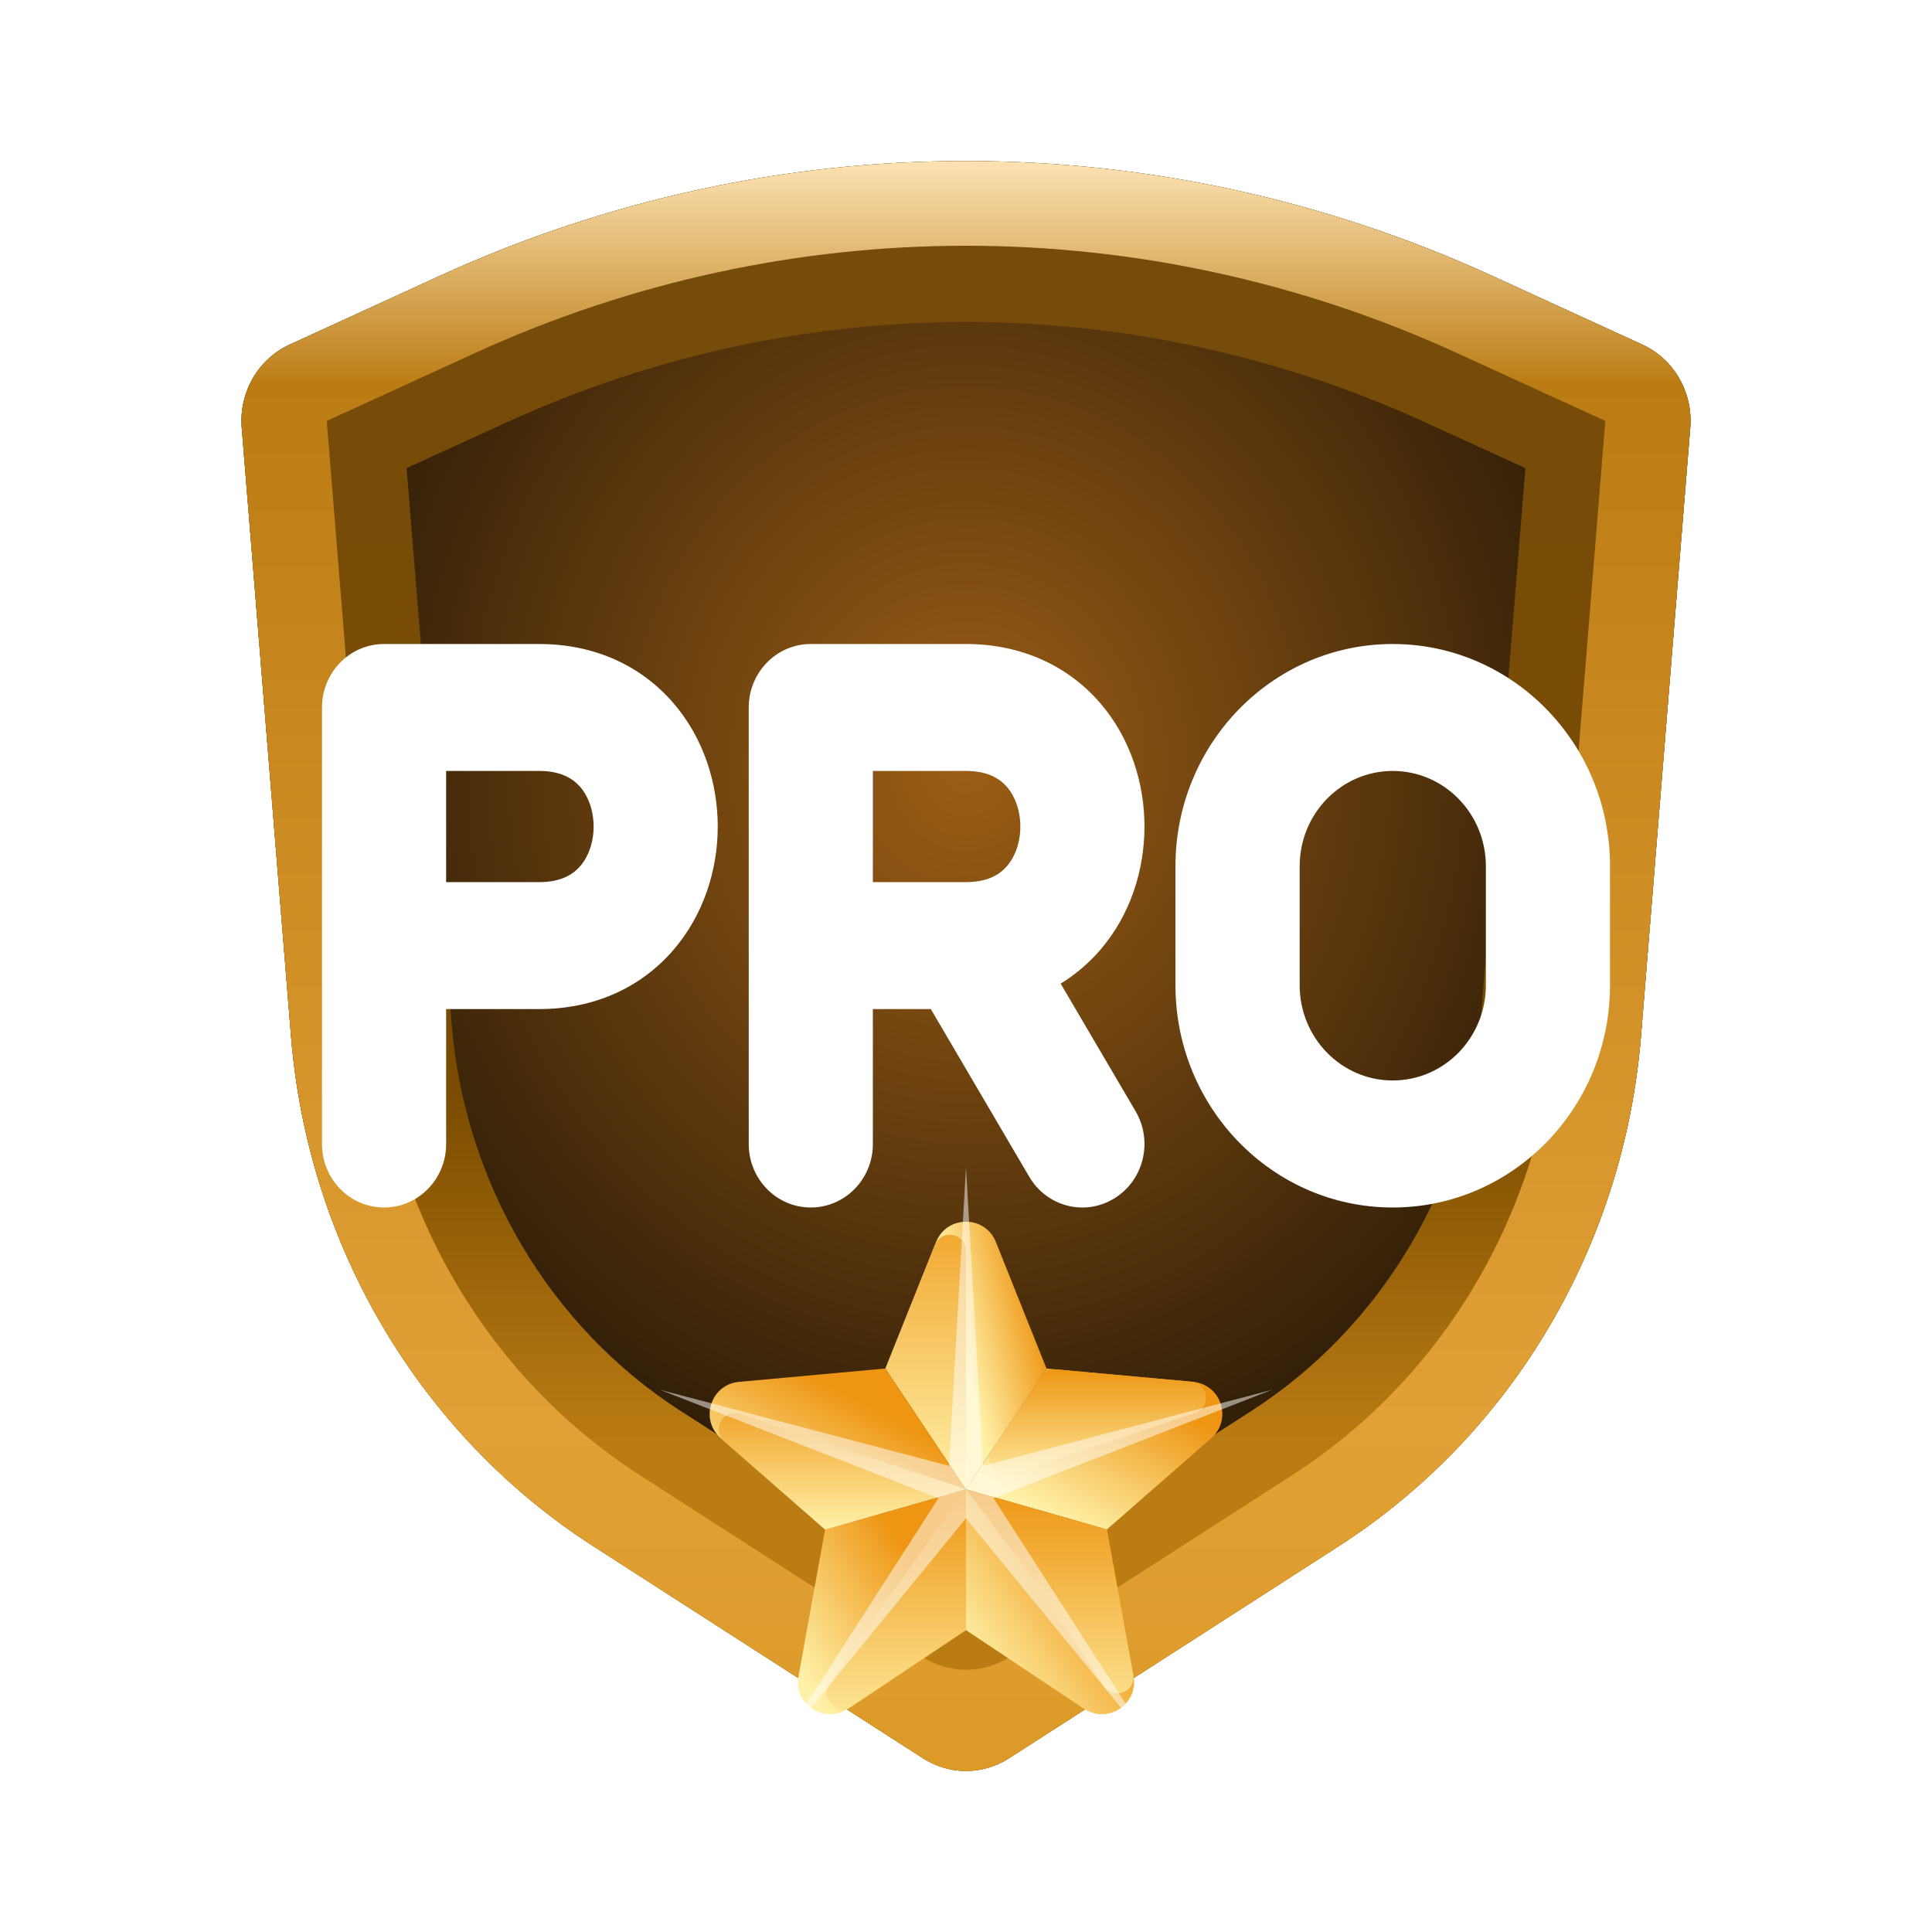 <svg width="24" height="24" viewBox="0 0 24 24" fill="none" xmlns="http://www.w3.org/2000/svg">
<path d="M3.598 4.281L5.461 3.428C9.624 1.524 14.376 1.524 18.539 3.428L20.402 4.281C20.794 4.46 21.032 4.874 20.997 5.313L20.385 12.87C20.174 15.474 18.782 17.823 16.629 19.208L12.533 21.843C12.207 22.052 11.793 22.052 11.467 21.843L7.371 19.208C5.218 17.823 3.826 15.474 3.615 12.87L3.003 5.313C2.968 4.874 3.206 4.46 3.598 4.281Z" fill="url(#paint0_radial_6944_28917)"/>
<path fill-rule="evenodd" clip-rule="evenodd" d="M5.051 5.815L5.609 12.709C5.771 14.706 6.837 16.486 8.453 17.526L12 19.808L15.547 17.526C17.163 16.486 18.229 14.706 18.391 12.709L18.949 5.815L17.707 5.247C14.072 3.584 9.928 3.584 6.293 5.247L5.051 5.815ZM5.461 3.428L3.598 4.281C3.206 4.46 2.968 4.874 3.003 5.313L3.615 12.87C3.826 15.474 5.218 17.823 7.371 19.208L11.467 21.843C11.793 22.052 12.207 22.052 12.533 21.843L16.629 19.208C18.782 17.823 20.174 15.474 20.385 12.87L20.997 5.313C21.032 4.874 20.794 4.46 20.402 4.281L18.539 3.428C14.376 1.524 9.624 1.524 5.461 3.428Z" fill="url(#paint1_linear_6944_28917)"/>
<path fill-rule="evenodd" clip-rule="evenodd" d="M19.942 5.229L18.096 4.384C14.214 2.609 9.786 2.609 5.904 4.384L4.059 5.229C4.059 5.229 4.059 5.229 4.059 5.229L4.671 12.786C4.856 15.073 6.078 17.122 7.946 18.324L11.459 20.584C11.789 20.796 12.211 20.796 12.541 20.584L16.054 18.324C17.922 17.122 19.144 15.073 19.329 12.786L19.942 5.229C19.941 5.229 19.942 5.228 19.942 5.229ZM5.461 3.428L3.598 4.281C3.206 4.46 2.968 4.874 3.003 5.313L3.615 12.87C3.826 15.474 5.218 17.823 7.371 19.208L11.467 21.843C11.793 22.052 12.207 22.052 12.533 21.843L16.629 19.208C18.782 17.823 20.174 15.474 20.385 12.87L20.997 5.313C21.032 4.874 20.794 4.46 20.402 4.281L18.539 3.428C14.376 1.524 9.624 1.524 5.461 3.428Z" fill="url(#paint2_linear_6944_28917)"/>
<g filter="url(#filter0_d_6944_28917)">
<path fill-rule="evenodd" clip-rule="evenodd" d="M4 7.789C4 7.353 4.345 7 4.771 7H6.699C7.39 7 7.965 7.273 8.359 7.727C8.741 8.166 8.916 8.73 8.916 9.268C8.916 9.805 8.741 10.369 8.359 10.808C7.965 11.262 7.39 11.535 6.699 11.535H5.542V13.211C5.542 13.647 5.197 14 4.771 14C4.345 14 4 13.647 4 13.211V7.789ZM5.542 9.958H6.699C6.972 9.958 7.119 9.861 7.207 9.76C7.307 9.645 7.374 9.469 7.374 9.268C7.374 9.066 7.307 8.89 7.207 8.775C7.119 8.674 6.971 8.577 6.699 8.577H5.542V9.958ZM9.301 7.789C9.301 7.353 9.646 7 10.072 7H12C12.691 7 13.266 7.273 13.661 7.727C14.043 8.166 14.217 8.73 14.217 9.268C14.217 9.805 14.043 10.369 13.661 10.808C13.521 10.969 13.358 11.107 13.176 11.219L14.107 12.805C14.326 13.179 14.208 13.663 13.842 13.887C13.477 14.112 13.004 13.991 12.785 13.617L11.563 11.535H10.843V13.211C10.843 13.647 10.498 14 10.072 14C9.646 14 9.301 13.647 9.301 13.211V7.789ZM10.843 9.958H12C12.273 9.958 12.421 9.861 12.508 9.76C12.608 9.645 12.675 9.469 12.675 9.268C12.675 9.066 12.608 8.89 12.508 8.775C12.421 8.674 12.273 8.577 12 8.577H10.843V9.958ZM14.602 9.76C14.602 8.236 15.811 7 17.301 7C18.792 7 20 8.236 20 9.76V11.239C20 12.764 18.792 14 17.301 14C15.811 14 14.602 12.764 14.602 11.239V9.76ZM17.301 8.577C16.663 8.577 16.145 9.107 16.145 9.76V11.239C16.145 11.893 16.663 12.422 17.301 12.422C17.94 12.422 18.458 11.893 18.458 11.239V9.76C18.458 9.107 17.94 8.577 17.301 8.577Z" fill="white"/>
</g>
<path d="M11 17L11.629 15.428C11.763 15.093 12.237 15.093 12.371 15.428L13 17L12 18.5L11 17Z" fill="url(#paint3_linear_6944_28917)"/>
<path d="M11 17L11.614 15.464C11.696 15.26 12 15.318 12 15.539V17V18.5L11 17Z" fill="url(#paint4_linear_6944_28917)"/>
<path d="M14.82 17.166L13 17L12 18.5L13.75 19L15.047 17.865C15.312 17.633 15.17 17.197 14.82 17.166Z" fill="url(#paint5_linear_6944_28917)"/>
<path d="M14.798 17.163L13.118 17.011C13.046 17.004 12.975 17.038 12.934 17.099L12.323 18.015C12.218 18.173 12.372 18.376 12.553 18.316L13.5 18L14.843 17.552C15.049 17.484 15.014 17.183 14.798 17.163Z" fill="url(#paint6_linear_6944_28917)"/>
<path d="M12 20.25V18.5L13.75 19L14.081 20.823C14.145 21.17 13.76 21.423 13.466 21.227L12 20.25Z" fill="url(#paint7_linear_6944_28917)"/>
<path d="M12.75 19.5L12 18.5L13.75 19L14.077 20.799C14.116 21.013 13.834 21.127 13.714 20.946L12.75 19.5Z" fill="url(#paint8_linear_6944_28917)"/>
<path d="M12 20.25V18.5L10.25 19L9.919 20.823C9.855 21.17 10.24 21.423 10.534 21.227L12 20.25Z" fill="url(#paint9_linear_6944_28917)"/>
<path d="M12 20.25V18.5L10.75 20.25L10.305 20.918C10.183 21.1 10.4 21.317 10.582 21.195L12 20.25Z" fill="url(#paint10_linear_6944_28917)"/>
<path d="M11 17L12 18.5L10.25 19L8.953 17.865C8.688 17.633 8.83 17.197 9.18 17.166L11 17Z" fill="url(#paint11_linear_6944_28917)"/>
<path d="M9.75 17.75L12 18.5L10.25 19L8.998 17.905C8.834 17.761 8.986 17.495 9.193 17.564L9.75 17.75Z" fill="url(#paint12_linear_6944_28917)"/>
<g style="mix-blend-mode:overlay" opacity="0.5" filter="url(#filter1_f_6944_28917)">
<path d="M12 14.5L12.212 18.209L15.804 17.264L12.342 18.611L14.351 21.736L12 18.86L9.649 21.736L11.658 18.611L8.196 17.264L11.788 18.209L12 14.5Z" fill="white"/>
</g>
<defs>
<filter id="filter0_d_6944_28917" x="3" y="7" width="18" height="9" filterUnits="userSpaceOnUse" color-interpolation-filters="sRGB">
<feFlood flood-opacity="0" result="BackgroundImageFix"/>
<feColorMatrix in="SourceAlpha" type="matrix" values="0 0 0 0 0 0 0 0 0 0 0 0 0 0 0 0 0 0 127 0" result="hardAlpha"/>
<feOffset dy="1"/>
<feGaussianBlur stdDeviation="0.5"/>
<feComposite in2="hardAlpha" operator="out"/>
<feColorMatrix type="matrix" values="0 0 0 0 0.329 0 0 0 0 0.218 0 0 0 0 0.089 0 0 0 1 0"/>
<feBlend mode="normal" in2="BackgroundImageFix" result="effect1_dropShadow_6944_28917"/>
<feBlend mode="normal" in="SourceGraphic" in2="effect1_dropShadow_6944_28917" result="shape"/>
</filter>
<filter id="filter1_f_6944_28917" x="7.196" y="13.5" width="9.608" height="9.236" filterUnits="userSpaceOnUse" color-interpolation-filters="sRGB">
<feFlood flood-opacity="0" result="BackgroundImageFix"/>
<feBlend mode="normal" in="SourceGraphic" in2="BackgroundImageFix" result="shape"/>
<feGaussianBlur stdDeviation="0.5" result="effect1_foregroundBlur_6944_28917"/>
</filter>
<radialGradient id="paint0_radial_6944_28917" cx="0" cy="0" r="1" gradientUnits="userSpaceOnUse" gradientTransform="translate(12 9.5) rotate(90) scale(9 8.1)">
<stop stop-color="#9C5E15"/>
<stop offset="1" stop-color="#321F08"/>
</radialGradient>
<linearGradient id="paint1_linear_6944_28917" x1="14.5" y1="1.444" x2="14.5" y2="23.111" gradientUnits="userSpaceOnUse">
<stop offset="0.1" stop-color="#764C0B"/>
<stop offset="0.559" stop-color="#7A4C00"/>
<stop offset="0.764" stop-color="#BC7C14"/>
</linearGradient>
<linearGradient id="paint2_linear_6944_28917" x1="14.5" y1="1.444" x2="14.5" y2="23.111" gradientUnits="userSpaceOnUse">
<stop offset="0.019" stop-color="#FFE8BC"/>
<stop offset="0.154" stop-color="#BC7C14"/>
<stop offset="0.748" stop-color="#E1A136"/>
<stop offset="0.981" stop-color="#DB9925"/>
</linearGradient>
<linearGradient id="paint3_linear_6944_28917" x1="13" y1="16.75" x2="12" y2="17" gradientUnits="userSpaceOnUse">
<stop stop-color="#EE9614"/>
<stop offset="1" stop-color="#FFF1A8"/>
</linearGradient>
<linearGradient id="paint4_linear_6944_28917" x1="12" y1="14.5" x2="12" y2="18.5" gradientUnits="userSpaceOnUse">
<stop stop-color="#EE9614"/>
<stop offset="1" stop-color="#FFF1A8"/>
</linearGradient>
<linearGradient id="paint5_linear_6944_28917" x1="15.75" y1="18.125" x2="14.868" y2="19.779" gradientUnits="userSpaceOnUse">
<stop stop-color="#EE9614"/>
<stop offset="1" stop-color="#FFF1A8"/>
</linearGradient>
<linearGradient id="paint6_linear_6944_28917" x1="15.75" y1="17" x2="15.75" y2="18.5" gradientUnits="userSpaceOnUse">
<stop stop-color="#EE9614"/>
<stop offset="1" stop-color="#FFF1A8"/>
</linearGradient>
<linearGradient id="paint7_linear_6944_28917" x1="14.25" y1="20.328" x2="12.634" y2="21.447" gradientUnits="userSpaceOnUse">
<stop stop-color="#EE9614"/>
<stop offset="1" stop-color="#FFF1A8"/>
</linearGradient>
<linearGradient id="paint8_linear_6944_28917" x1="14.25" y1="18.5" x2="14.25" y2="21.75" gradientUnits="userSpaceOnUse">
<stop stop-color="#EE9614"/>
<stop offset="1" stop-color="#FFF1A8"/>
</linearGradient>
<linearGradient id="paint9_linear_6944_28917" x1="12" y1="20.328" x2="10.384" y2="21.447" gradientUnits="userSpaceOnUse">
<stop stop-color="#EE9614"/>
<stop offset="1" stop-color="#FFF1A8"/>
</linearGradient>
<linearGradient id="paint10_linear_6944_28917" x1="12" y1="18.5" x2="12" y2="21.75" gradientUnits="userSpaceOnUse">
<stop stop-color="#EE9614"/>
<stop offset="1" stop-color="#FFF1A8"/>
</linearGradient>
<linearGradient id="paint11_linear_6944_28917" x1="12" y1="18.125" x2="11.118" y2="19.779" gradientUnits="userSpaceOnUse">
<stop stop-color="#EE9614"/>
<stop offset="1" stop-color="#FFF1A8"/>
</linearGradient>
<linearGradient id="paint12_linear_6944_28917" x1="12" y1="17.25" x2="12" y2="19" gradientUnits="userSpaceOnUse">
<stop stop-color="#EE9614"/>
<stop offset="1" stop-color="#FFF1A8"/>
</linearGradient>
</defs>
</svg>
